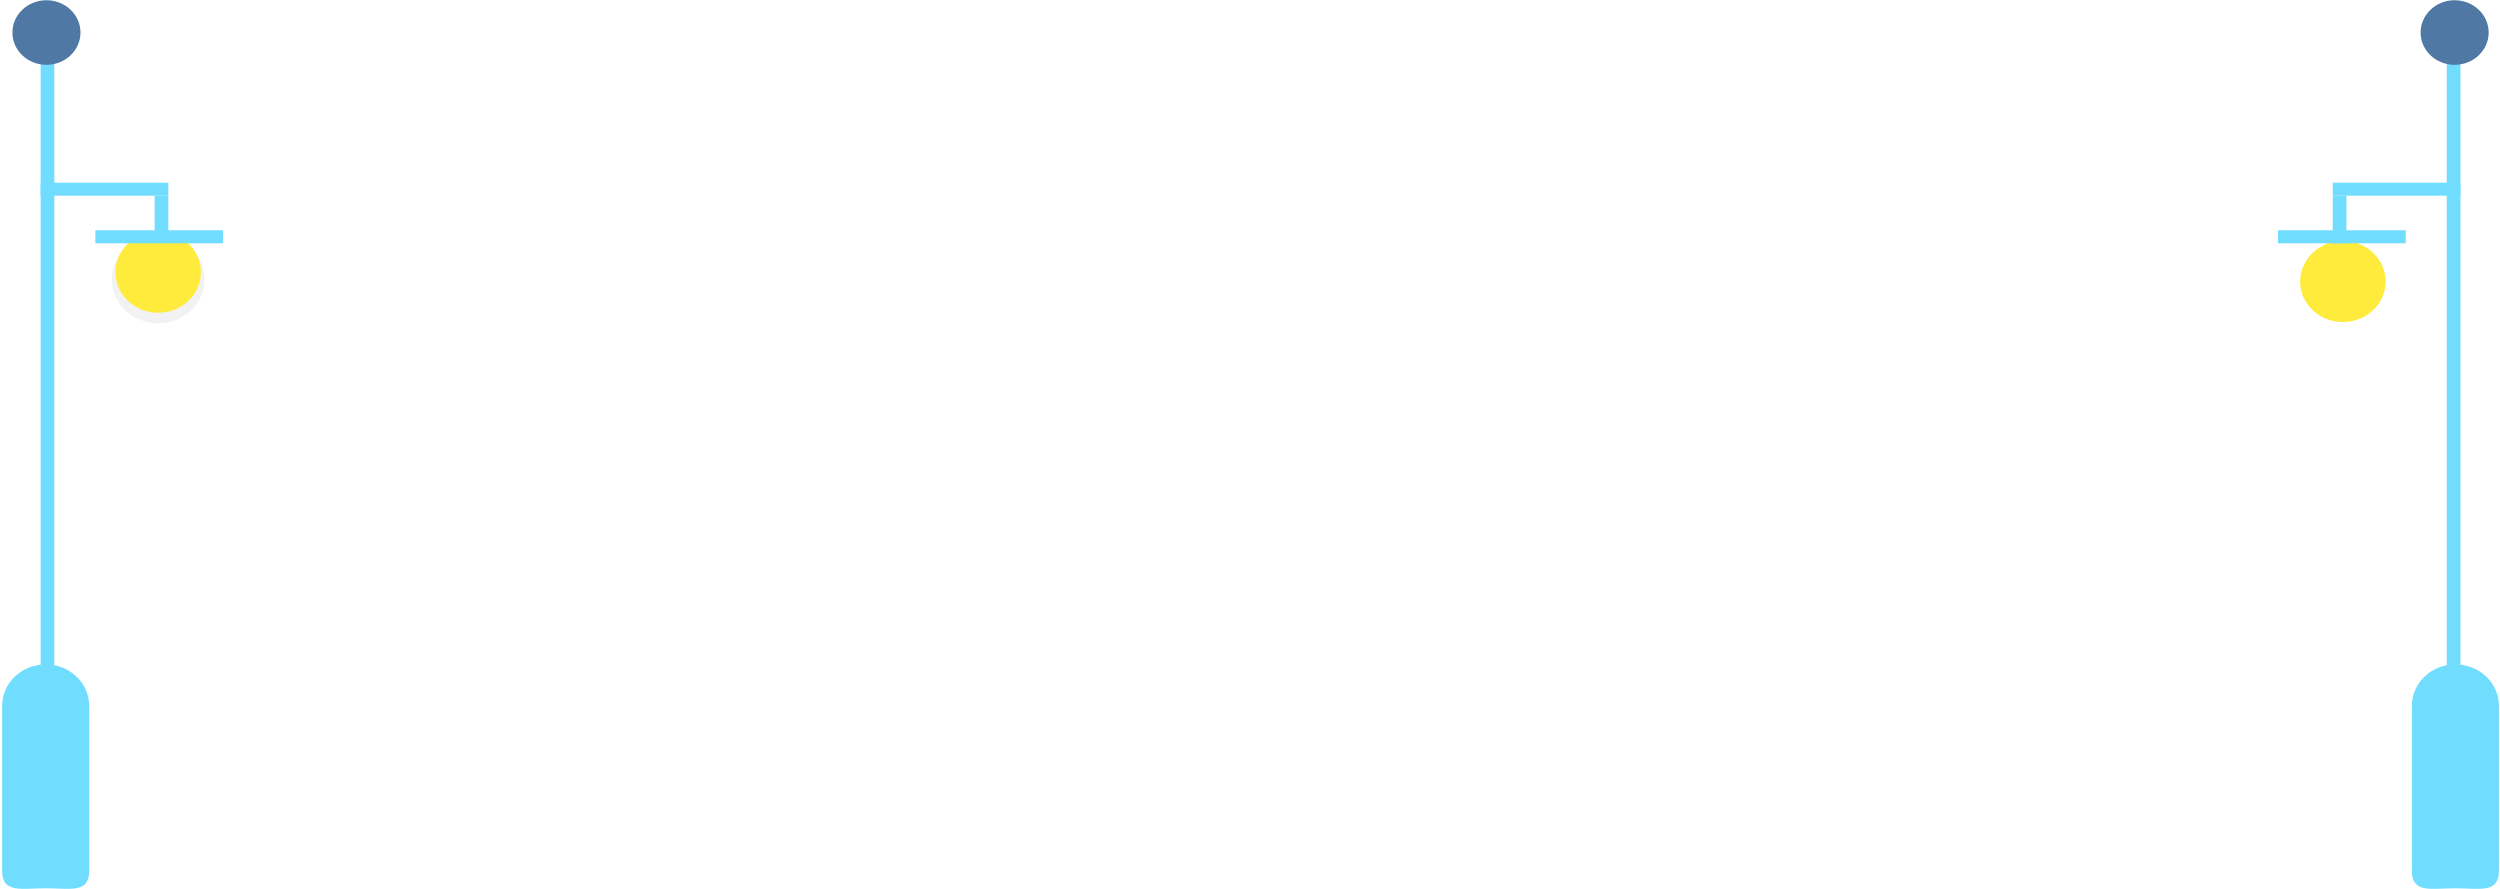 <svg width="1077" height="383" viewBox="0 0 1077 383" fill="none" xmlns="http://www.w3.org/2000/svg">
<g filter="url(#filter0_d)">
<path d="M1009.31 134.743C1019.48 134.743 1027.72 126.919 1027.72 117.268C1027.72 107.617 1019.48 99.793 1009.31 99.793C999.141 99.793 990.898 107.617 990.898 117.268C990.898 126.919 999.141 134.743 1009.31 134.743Z" fill="#FFEB3B"/>
</g>
<path d="M72.516 84.296H66.621V104.806H72.516V84.296Z" fill="#70DDFF"/>
<path d="M72.516 78.701H17.507V84.296H72.516V78.701Z" fill="#70DDFF"/>
<path d="M68.139 139.295C79.173 139.295 88.117 130.806 88.117 120.334C88.117 109.861 79.173 101.372 68.139 101.372C57.106 101.372 48.161 109.861 48.161 120.334C48.161 130.806 57.106 139.295 68.139 139.295Z" fill="url(#paint0_linear)"/>
<path d="M68.139 134.743C78.308 134.743 86.551 126.919 86.551 117.268C86.551 107.617 78.308 99.793 68.139 99.793C57.971 99.793 49.728 107.617 49.728 117.268C49.728 126.919 57.971 134.743 68.139 134.743Z" fill="#FFEB3B"/>
<path d="M23.402 24.622H17.507V302.469H23.402V24.622Z" fill="#70DDFF"/>
<path d="M20.011 27.933C28.11 27.933 34.675 21.701 34.675 14.014C34.675 6.327 28.11 0.096 20.011 0.096C11.912 0.096 5.346 6.327 5.346 14.014C5.346 21.701 11.912 27.933 20.011 27.933Z" fill="#4F79A4"/>
<path d="M96.096 99.211H41.087V104.806H96.096V99.211Z" fill="#70DDFF"/>
<path d="M19.672 382.668C9.351 382.668 0.921 385.013 0.921 375.218V304.017C0.934 299.299 2.913 294.778 6.426 291.441C9.939 288.103 14.701 286.221 19.672 286.205C24.642 286.221 29.404 288.103 32.917 291.441C36.43 294.778 38.41 299.299 38.422 304.017V375.218C38.422 385.013 29.992 382.668 19.672 382.668Z" fill="#70DDFF"/>
<path d="M1010.84 84.296H1004.95V104.806H1010.84V84.296Z" fill="#70DDFF"/>
<path d="M1059.96 78.701H1004.95V84.296H1059.96V78.701Z" fill="#70DDFF"/>
<path d="M1059.96 24.622H1054.06V302.469H1059.96V24.622Z" fill="#70DDFF"/>
<path d="M1057.45 27.933C1065.55 27.933 1072.12 21.701 1072.12 14.014C1072.12 6.327 1065.55 0.096 1057.45 0.096C1049.36 0.096 1042.79 6.327 1042.79 14.014C1042.79 21.701 1049.36 27.933 1057.45 27.933Z" fill="#4F79A4"/>
<path d="M1036.38 99.211H981.369V104.806H1036.38V99.211Z" fill="#70DDFF"/>
<path d="M1057.78 382.668C1068.1 382.668 1076.53 385.013 1076.53 375.218V304.017C1076.52 299.299 1074.54 294.778 1071.02 291.441C1067.51 288.103 1062.75 286.221 1057.78 286.205C1052.81 286.221 1048.04 288.103 1044.53 291.441C1041.02 294.778 1039.04 299.299 1039.03 304.017V375.218C1039.03 385.013 1047.39 382.668 1057.78 382.668Z" fill="#70DDFF"/>
<defs>
<filter id="filter0_d" x="969.898" y="82.793" width="78.823" height="76.949" filterUnits="userSpaceOnUse" color-interpolation-filters="sRGB">
<feFlood flood-opacity="0" result="BackgroundImageFix"/>
<feColorMatrix in="SourceAlpha" type="matrix" values="0 0 0 0 0 0 0 0 0 0 0 0 0 0 0 0 0 0 127 0"/>
<feOffset dy="4"/>
<feGaussianBlur stdDeviation="10.5"/>
<feColorMatrix type="matrix" values="0 0 0 0 1 0 0 0 0 0.922 0 0 0 0 0.231 0 0 0 0.25 0"/>
<feBlend mode="normal" in2="BackgroundImageFix" result="effect1_dropShadow"/>
<feBlend mode="normal" in="SourceGraphic" in2="effect1_dropShadow" result="shape"/>
</filter>
<linearGradient id="paint0_linear" x1="10145.5" y1="5501.99" x2="10145.5" y2="4563.4" gradientUnits="userSpaceOnUse">
<stop stop-color="#808080" stop-opacity="0.25"/>
<stop offset="0.54" stop-color="#808080" stop-opacity="0.12"/>
<stop offset="1" stop-color="#808080" stop-opacity="0.1"/>
</linearGradient>
</defs>
</svg>
